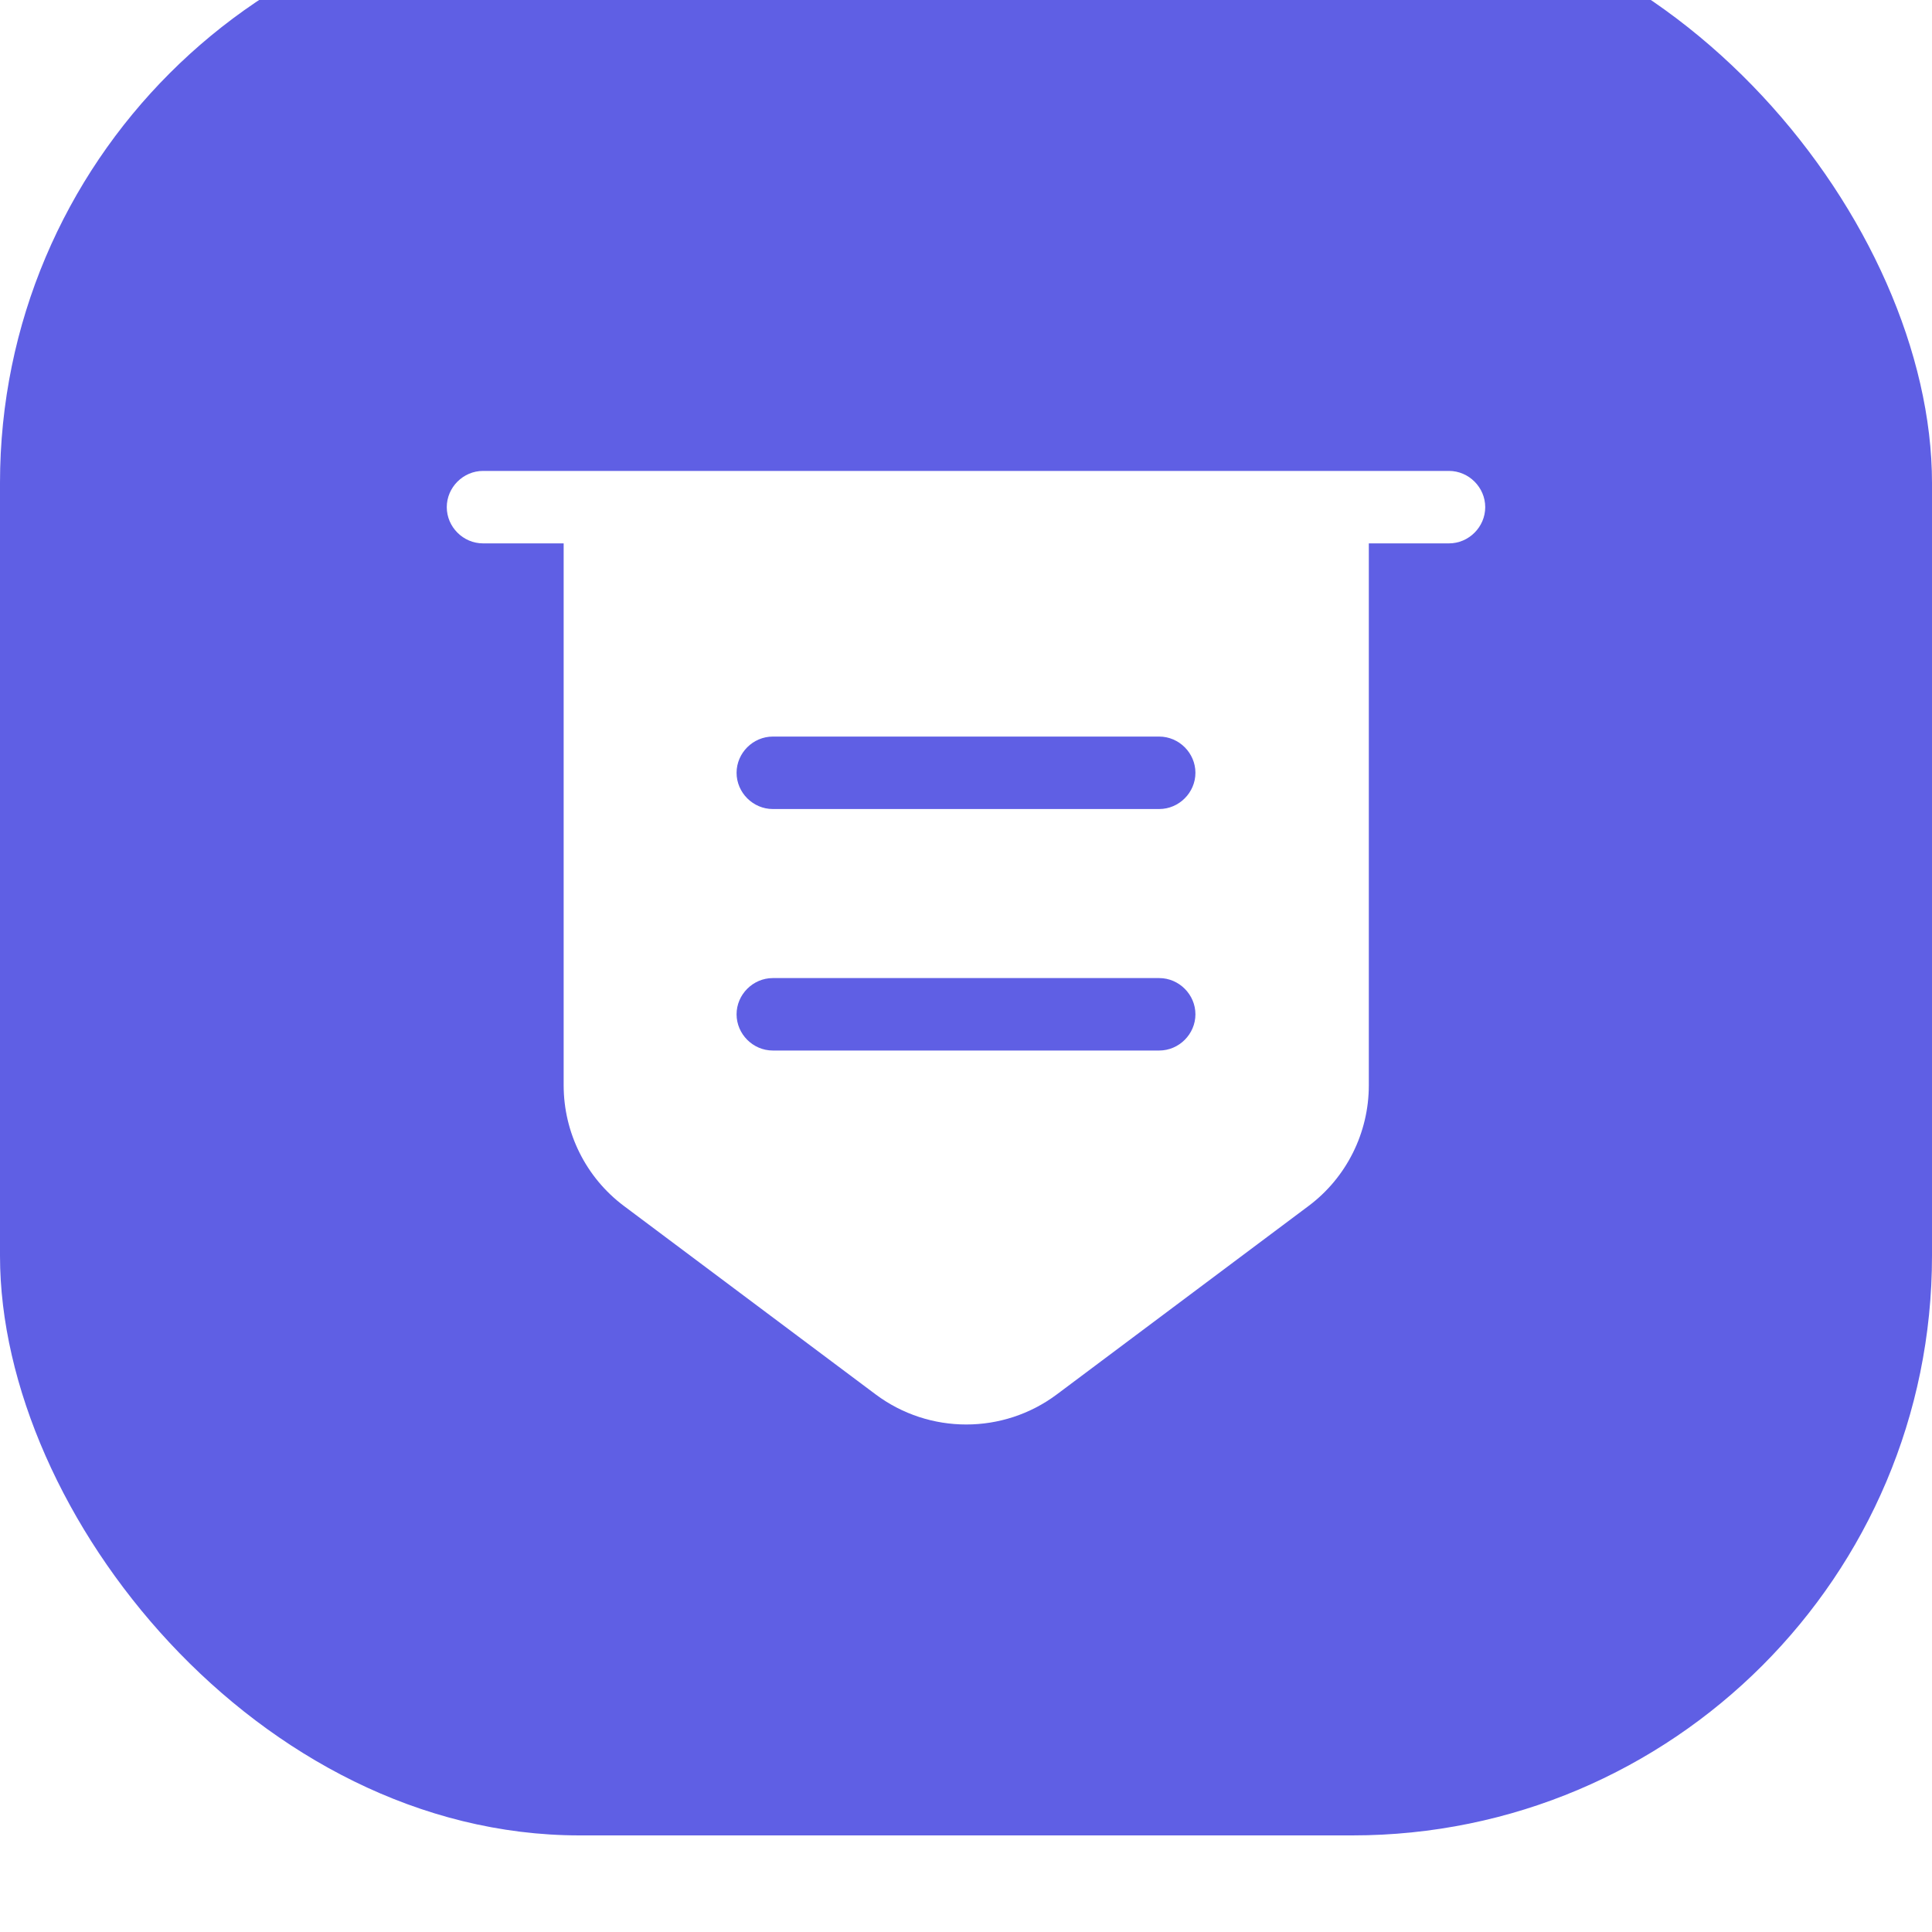 <svg width="40" height="40" viewBox="0 0 40 40" fill="none" xmlns="http://www.w3.org/2000/svg">
<g filter="url(#filter0_i_148_1518)">
<rect width="40" height="40" rx="12" fill="#5F5FE4"/>
</g>
<path d="M30 11.25H10C9.59 11.25 9.25 10.91 9.25 10.5C9.25 10.09 9.59 9.75 10 9.75H30C30.41 9.75 30.75 10.09 30.75 10.5C30.75 10.91 30.41 11.25 30 11.25Z" fill="white"/>
<path d="M11.67 10.5V22.47C11.67 23.45 12.13 24.38 12.92 24.97L18.13 28.87C19.24 29.7 20.77 29.7 21.88 28.87L27.09 24.97C27.88 24.38 28.34 23.45 28.34 22.47V10.5H11.67ZM24 21.75H16C15.59 21.75 15.25 21.41 15.25 21C15.25 20.59 15.59 20.25 16 20.25H24C24.41 20.25 24.75 20.59 24.75 21C24.75 21.41 24.41 21.75 24 21.75ZM24 16.75H16C15.59 16.75 15.25 16.41 15.25 16C15.25 15.59 15.59 15.25 16 15.25H24C24.41 15.25 24.75 15.59 24.75 16C24.75 16.41 24.41 16.75 24 16.75Z" fill="white"/>
<defs>
<filter id="filter0_i_148_1518" x="0" y="-2" width="40" height="42" filterUnits="userSpaceOnUse" color-interpolation-filters="sRGB">
<feFlood flood-opacity="0" result="BackgroundImageFix"/>
<feBlend mode="normal" in="SourceGraphic" in2="BackgroundImageFix" result="shape"/>
<feColorMatrix in="SourceAlpha" type="matrix" values="0 0 0 0 0 0 0 0 0 0 0 0 0 0 0 0 0 0 127 0" result="hardAlpha"/>
<feOffset dy="-2"/>
<feGaussianBlur stdDeviation="2"/>
<feComposite in2="hardAlpha" operator="arithmetic" k2="-1" k3="1"/>
<feColorMatrix type="matrix" values="0 0 0 0 0.078 0 0 0 0 0.098 0 0 0 0 0.133 0 0 0 0.25 0"/>
<feBlend mode="normal" in2="shape" result="effect1_innerShadow_148_1518"/>
</filter>
</defs>
</svg>
